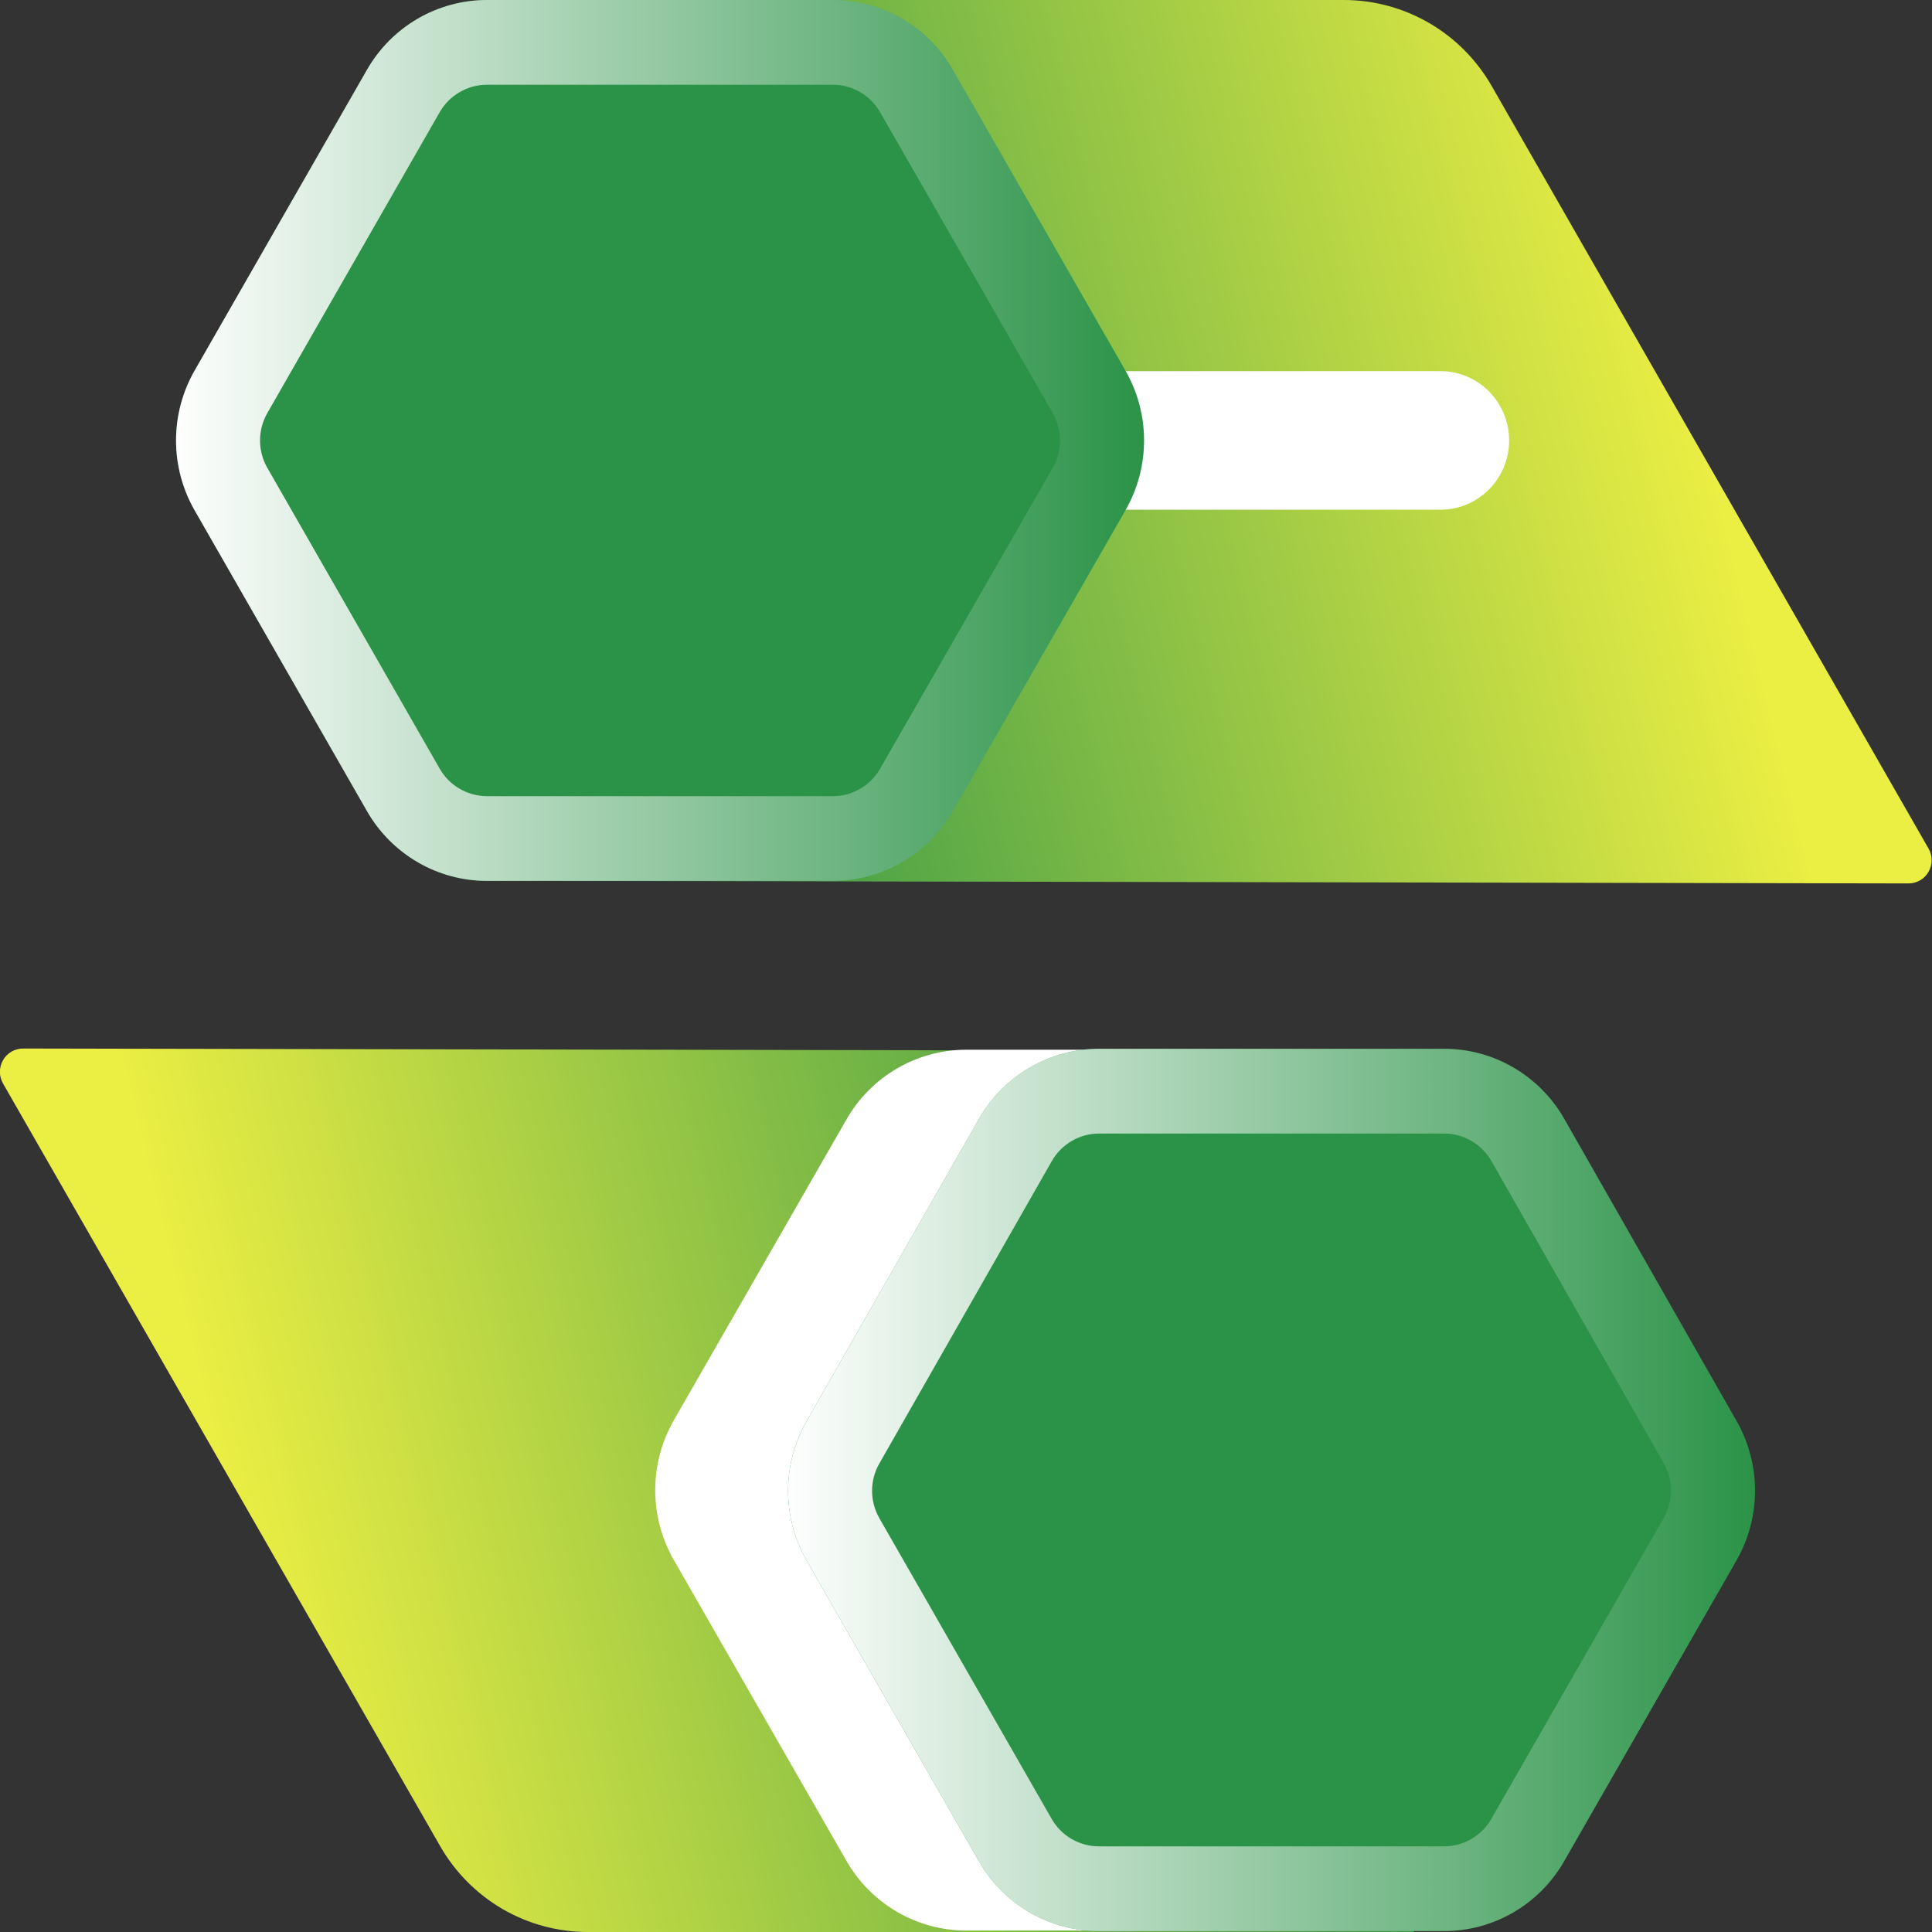 <svg width="42" height="42" viewBox="0 0 42 42" fill="none" xmlns="http://www.w3.org/2000/svg">
    <rect x="0" y="0" width="42" height="42" fill="#333333" stroke="none"/>
    <g clip-path="url(#clip0_641_392)">
        <path
            d="M12.264 19.15L11.26 0H29.219C29.869 0.001 30.507 0.174 31.07 0.501C31.633 0.829 32.1 1.299 32.426 1.866L41.925 18.447C41.969 18.524 41.992 18.611 41.992 18.699C41.992 18.788 41.969 18.875 41.925 18.951C41.882 19.028 41.819 19.092 41.743 19.137C41.667 19.181 41.581 19.205 41.493 19.205L12.264 19.15Z"
            fill="url(#paint0_linear_641_392)" />
        <path
            d="M31.312 8.068H19.761C18.935 8.068 18.265 8.743 18.265 9.575C18.265 10.407 18.935 11.081 19.761 11.081H31.312C32.138 11.081 32.807 10.407 32.807 9.575C32.807 8.743 32.138 8.068 31.312 8.068Z"
            fill="white" />
        <path
            d="M29.731 22.85L30.735 42H12.776C12.126 42 11.487 41.827 10.924 41.5C10.362 41.172 9.894 40.701 9.569 40.134L0.065 23.553C0.021 23.476 -0.002 23.388 -0.002 23.299C-0.002 23.211 0.022 23.123 0.066 23.046C0.11 22.969 0.174 22.906 0.25 22.861C0.327 22.817 0.414 22.794 0.502 22.794L29.731 22.85Z"
            fill="url(#paint1_linear_641_392)" />
        <path
            d="M14.647 33.911L18.401 40.453C18.665 40.913 19.044 41.296 19.501 41.562C19.958 41.828 20.477 41.969 21.005 41.969H28.532C29.06 41.969 29.578 41.828 30.035 41.562C30.492 41.296 30.872 40.913 31.136 40.453L34.884 33.911C35.149 33.45 35.288 32.927 35.288 32.395C35.288 31.862 35.149 31.339 34.884 30.878L31.136 24.336C30.872 23.876 30.492 23.493 30.035 23.227C29.578 22.961 29.06 22.82 28.532 22.82H21.005C20.477 22.82 19.958 22.961 19.501 23.227C19.044 23.493 18.665 23.876 18.401 24.336L14.647 30.878C14.383 31.339 14.244 31.862 14.244 32.395C14.244 32.927 14.383 33.45 14.647 33.911Z"
            fill="white" />
        <path
            d="M24.467 8.058L20.714 1.517C20.45 1.056 20.07 0.673 19.613 0.407C19.156 0.141 18.638 0.001 18.11 0H10.583C10.055 0.001 9.536 0.141 9.079 0.407C8.622 0.673 8.242 1.056 7.978 1.517L4.23 8.058C3.966 8.519 3.827 9.043 3.827 9.575C3.827 10.107 3.966 10.63 4.23 11.092L7.978 17.633C8.242 18.094 8.622 18.476 9.079 18.743C9.536 19.009 10.055 19.149 10.583 19.15H18.11C18.638 19.149 19.156 19.009 19.613 18.743C20.07 18.476 20.45 18.094 20.714 17.633L24.467 11.092C24.732 10.63 24.871 10.107 24.871 9.575C24.871 9.043 24.732 8.519 24.467 8.058Z"
            fill="#2B9348" />
        <path fill-rule="evenodd" clip-rule="evenodd"
            d="M20.714 17.633L24.467 11.092C24.732 10.63 24.871 10.107 24.871 9.575C24.871 9.043 24.732 8.519 24.467 8.058L20.714 1.517C20.45 1.056 20.07 0.673 19.613 0.407C19.156 0.141 18.638 0.001 18.11 0H10.583C10.055 0.001 9.536 0.141 9.079 0.407C8.622 0.673 8.242 1.056 7.978 1.517L4.23 8.058C3.966 8.519 3.827 9.043 3.827 9.575C3.827 10.107 3.966 10.63 4.23 11.092L7.978 17.633C8.242 18.094 8.622 18.476 9.079 18.743C9.536 19.009 10.055 19.149 10.583 19.15H18.11C18.638 19.149 19.156 19.009 19.613 18.743C20.07 18.476 20.45 18.094 20.714 17.633ZM18.108 17.308L18.109 17.308C18.317 17.307 18.52 17.252 18.7 17.147C18.88 17.043 19.029 16.892 19.133 16.711L22.886 10.17L22.887 10.169C22.99 9.988 23.045 9.783 23.045 9.575C23.045 9.367 22.99 9.162 22.887 8.981L19.133 2.439C19.029 2.258 18.88 2.107 18.7 2.003C18.52 1.898 18.316 1.842 18.108 1.842H10.584C10.376 1.842 10.172 1.898 9.992 2.003C9.812 2.107 9.663 2.258 9.559 2.438L5.811 8.98C5.707 9.161 5.653 9.366 5.653 9.575C5.653 9.784 5.707 9.989 5.811 10.17L9.559 16.711C9.663 16.892 9.812 17.043 9.992 17.147C10.172 17.252 10.376 17.307 10.584 17.308L10.585 17.308H18.108Z"
            fill="url(#paint2_linear_641_392)" />
        <path
            d="M17.533 33.922L21.281 40.463C21.546 40.925 21.926 41.308 22.384 41.574C22.842 41.84 23.362 41.98 23.89 41.98H31.392C31.921 41.98 32.441 41.84 32.899 41.574C33.357 41.308 33.737 40.925 34.002 40.463L37.75 33.922C38.014 33.461 38.153 32.937 38.153 32.405C38.153 31.873 38.014 31.349 37.75 30.888L34.002 24.316C33.737 23.855 33.357 23.472 32.899 23.206C32.441 22.939 31.921 22.799 31.392 22.8H23.895C23.367 22.799 22.847 22.939 22.389 23.206C21.931 23.472 21.55 23.855 21.286 24.316L17.538 30.888C17.273 31.349 17.133 31.872 17.132 32.404C17.131 32.937 17.269 33.46 17.533 33.922Z"
            fill="#2B9348" />
        <path fill-rule="evenodd" clip-rule="evenodd"
            d="M31.392 22.8H23.895C23.367 22.799 22.847 22.939 22.389 23.206C21.931 23.472 21.55 23.855 21.286 24.316L17.538 30.888C17.273 31.349 17.133 31.872 17.132 32.404C17.131 32.937 17.269 33.46 17.533 33.922L21.281 40.463C21.546 40.925 21.926 41.308 22.384 41.574C22.842 41.84 23.362 41.98 23.89 41.98H31.392C31.921 41.98 32.441 41.84 32.899 41.574C33.357 41.308 33.737 40.925 34.002 40.463L37.75 33.922C38.014 33.461 38.153 32.937 38.153 32.405C38.153 31.873 38.014 31.349 37.75 30.888L34.002 24.316C33.737 23.855 33.357 23.472 32.899 23.206C32.441 22.939 31.921 22.799 31.392 22.8ZM32.421 25.238C32.42 25.238 32.42 25.238 32.42 25.237C32.316 25.056 32.167 24.906 31.987 24.802C31.807 24.697 31.602 24.642 31.393 24.642L23.894 24.642C23.686 24.642 23.481 24.697 23.301 24.802C23.121 24.906 22.971 25.056 22.868 25.237C22.867 25.238 22.867 25.238 22.867 25.238L19.119 31.81L19.117 31.813C19.013 31.994 18.958 32.199 18.958 32.407C18.958 32.616 19.012 32.821 19.115 33.001C19.115 33.002 19.115 33.002 19.115 33.002L22.862 39.541C22.862 39.541 22.862 39.541 22.862 39.541C22.966 39.722 23.115 39.873 23.296 39.978C23.476 40.083 23.68 40.138 23.889 40.138H23.89H31.393C31.602 40.138 31.807 40.083 31.987 39.978C32.167 39.873 32.317 39.723 32.42 39.541C32.42 39.541 32.42 39.541 32.42 39.541L36.169 33C36.273 32.819 36.327 32.614 36.327 32.405C36.327 32.196 36.273 31.991 36.169 31.81L36.167 31.807L32.421 25.238Z"
            fill="url(#paint3_linear_641_392)" />
    </g>
    <defs>
        <linearGradient id="paint0_linear_641_392" x1="37.07" y1="9.579" x2="12.785"
            y2="15.54" gradientUnits="userSpaceOnUse">
            <stop stop-color="#EBEE43" />
            <stop offset="1" stop-color="#2B9348" />
        </linearGradient>
        <linearGradient id="paint1_linear_641_392" x1="30.678" y1="32.421" x2="6.395"
            y2="38.385" gradientUnits="userSpaceOnUse">
            <stop stop-color="#2B9348" />
            <stop offset="1" stop-color="#EBEE43" />
        </linearGradient>
        <linearGradient id="paint2_linear_641_392" x1="24.835" y1="9.579" x2="3.652"
            y2="9.579" gradientUnits="userSpaceOnUse">
            <stop stop-color="white" stop-opacity="0" />
            <stop offset="1" stop-color="white" />
        </linearGradient>
        <linearGradient id="paint3_linear_641_392" x1="38.117" y1="32.394" x2="16.957"
            y2="32.394" gradientUnits="userSpaceOnUse">
            <stop stop-color="white" stop-opacity="0" />
            <stop offset="1" stop-color="white" />
        </linearGradient>
        <clipPath id="clip0_641_392">
            <rect width="42" height="42" fill="white" />
        </clipPath>
    </defs>
</svg>